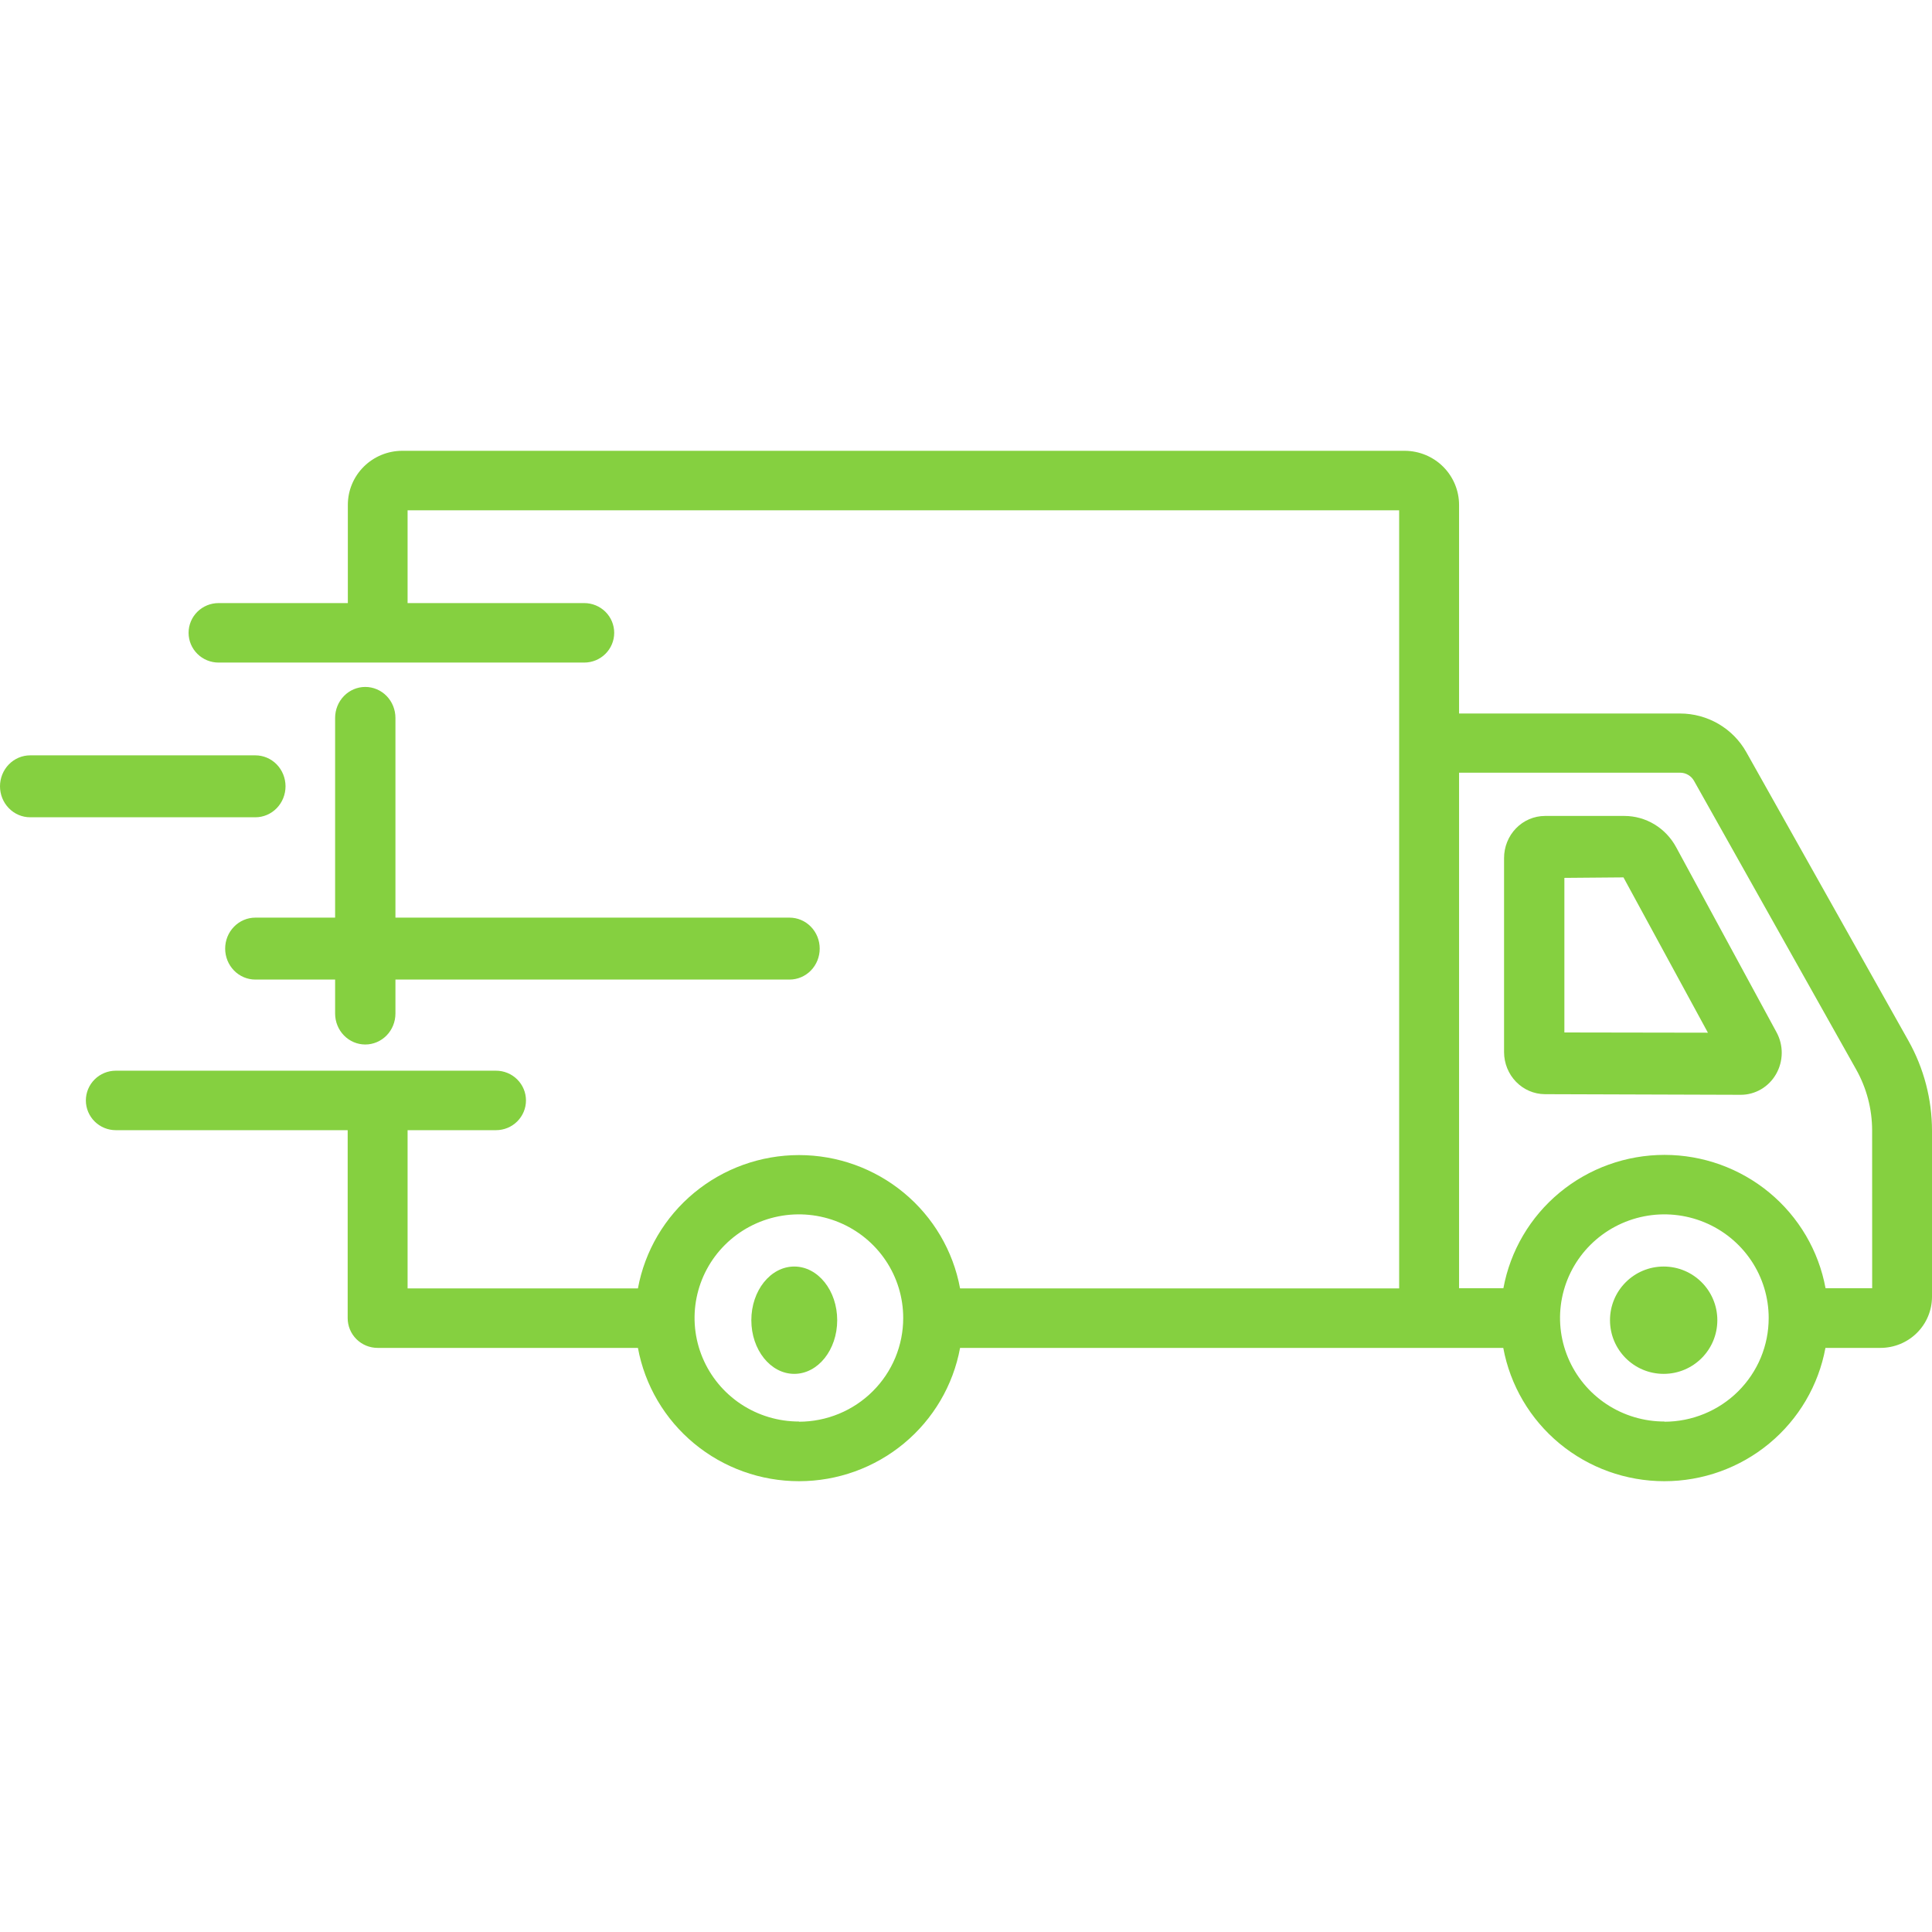 <?xml version="1.0" encoding="UTF-8"?>
<svg xmlns="http://www.w3.org/2000/svg" width="90" height="90" viewBox="0 0 90 90" fill="none">
  <g id="Frame" clip-path="url(#clip0_118_13745)">
    <g id="Group">
      <path id="Vector" d="M88.904 48.486L81.35 35.038C81.043 34.492 80.595 34.037 80.052 33.721C79.509 33.405 78.891 33.238 78.262 33.238H67.969V23.518C67.968 22.852 67.701 22.213 67.228 21.741C66.754 21.269 66.111 21.003 65.44 21H18.74C18.067 21 17.422 21.266 16.947 21.738C16.471 22.21 16.204 22.85 16.204 23.518V28.094H10.181C9.811 28.094 9.456 28.24 9.194 28.499C8.932 28.759 8.785 29.112 8.785 29.479C8.785 29.847 8.932 30.199 9.194 30.459C9.456 30.719 9.811 30.865 10.181 30.865H27.216C27.587 30.865 27.941 30.719 28.203 30.459C28.465 30.199 28.612 29.847 28.612 29.479C28.612 29.112 28.465 28.759 28.203 28.499C27.941 28.24 27.587 28.094 27.216 28.094H18.987V23.771H65.178V60.019H44.724C44.403 58.276 43.476 56.699 42.105 55.565C40.734 54.43 39.006 53.808 37.221 53.808C35.436 53.808 33.707 54.43 32.336 55.565C30.965 56.699 30.038 58.276 29.717 60.019H18.987V52.648H23.106C23.476 52.648 23.831 52.502 24.093 52.242C24.355 51.982 24.502 51.63 24.502 51.263C24.502 50.895 24.355 50.543 24.093 50.283C23.831 50.023 23.476 49.877 23.106 49.877H5.395C5.025 49.877 4.67 50.023 4.409 50.283C4.147 50.543 4 50.895 4 51.263C4 51.63 4.147 51.982 4.409 52.242C4.67 52.502 5.025 52.648 5.395 52.648H16.196V61.404C16.196 61.772 16.343 62.124 16.605 62.384C16.866 62.644 17.221 62.79 17.592 62.79H29.717C30.038 64.533 30.965 66.109 32.336 67.244C33.707 68.379 35.436 69 37.221 69C39.006 69 40.734 68.379 42.105 67.244C43.476 66.109 44.403 64.533 44.724 62.79H70.028C70.35 64.533 71.277 66.109 72.648 67.244C74.019 68.379 75.747 69 77.532 69C79.317 69 81.046 68.379 82.417 67.244C83.788 66.109 84.715 64.533 85.036 62.79H87.598C88.234 62.79 88.845 62.54 89.295 62.094C89.746 61.648 89.999 61.042 90 60.41V52.672C89.999 51.207 89.622 49.766 88.904 48.486ZM37.221 66.22C36.259 66.221 35.319 65.939 34.519 65.41C33.719 64.88 33.096 64.127 32.727 63.245C32.358 62.364 32.261 61.393 32.448 60.457C32.635 59.521 33.097 58.66 33.777 57.985C34.456 57.31 35.322 56.85 36.265 56.663C37.208 56.476 38.185 56.572 39.074 56.937C39.962 57.302 40.721 57.92 41.256 58.714C41.79 59.507 42.075 60.44 42.075 61.395C42.076 62.029 41.951 62.657 41.708 63.243C41.464 63.829 41.107 64.361 40.656 64.81C40.206 65.259 39.67 65.616 39.081 65.859C38.491 66.103 37.859 66.228 37.221 66.229V66.22ZM77.538 66.22C76.576 66.221 75.636 65.939 74.836 65.41C74.036 64.88 73.413 64.127 73.044 63.245C72.675 62.364 72.578 61.393 72.765 60.457C72.952 59.521 73.414 58.66 74.094 57.985C74.773 57.31 75.639 56.85 76.582 56.663C77.525 56.476 78.502 56.572 79.391 56.937C80.279 57.302 81.038 57.92 81.573 58.714C82.107 59.507 82.392 60.44 82.392 61.395C82.393 62.029 82.268 62.657 82.025 63.244C81.781 63.83 81.423 64.363 80.972 64.812C80.521 65.261 79.985 65.617 79.395 65.86C78.805 66.103 78.173 66.229 77.534 66.229L77.538 66.22ZM87.213 60.01H85.041C84.72 58.266 83.793 56.69 82.422 55.555C81.051 54.421 79.323 53.799 77.538 53.799C75.753 53.799 74.024 54.421 72.653 55.555C71.282 56.69 70.355 58.266 70.034 60.01H67.969V35.995H78.262C78.394 35.994 78.525 36.029 78.639 36.096C78.754 36.163 78.848 36.258 78.913 36.373L86.467 49.82C86.954 50.687 87.21 51.664 87.211 52.657L87.213 60.01Z" fill="#85D040"></path>
      <path id="Vector_2" d="M78.078 39.46C77.839 39.021 77.49 38.655 77.068 38.4C76.645 38.145 76.164 38.011 75.674 38.01H71.969C71.718 38.011 71.47 38.062 71.238 38.161C71.007 38.26 70.797 38.405 70.62 38.588C70.443 38.77 70.303 38.987 70.208 39.225C70.113 39.463 70.064 39.718 70.065 39.976V49.015C70.067 49.532 70.267 50.027 70.622 50.393C70.977 50.759 71.458 50.967 71.961 50.971L81.094 51C81.426 51 81.752 50.911 82.041 50.741C82.329 50.572 82.569 50.328 82.737 50.034C82.905 49.74 82.996 49.406 83 49.065C83.004 48.724 82.921 48.388 82.759 48.09L78.078 39.46ZM72.875 48.096V40.895L75.627 40.872L79.561 48.107L72.875 48.096ZM17.016 32C16.643 32 16.286 32.152 16.023 32.422C15.759 32.693 15.611 33.06 15.611 33.443V42.747H11.894C11.522 42.747 11.164 42.899 10.901 43.17C10.637 43.44 10.489 43.807 10.489 44.19C10.489 44.572 10.637 44.939 10.901 45.21C11.164 45.48 11.522 45.632 11.894 45.632H15.611V47.215C15.611 47.598 15.759 47.965 16.023 48.235C16.286 48.505 16.643 48.657 17.016 48.657C17.389 48.657 17.746 48.505 18.01 48.235C18.273 47.965 18.421 47.598 18.421 47.215V45.632H36.781C37.153 45.632 37.511 45.48 37.774 45.21C38.038 44.939 38.185 44.572 38.185 44.19C38.185 43.807 38.038 43.44 37.774 43.17C37.511 42.899 37.153 42.747 36.781 42.747H18.421V33.443C18.421 33.06 18.273 32.693 18.01 32.422C17.746 32.152 17.389 32 17.016 32ZM13.301 36.629C13.301 36.247 13.153 35.88 12.89 35.609C12.626 35.339 12.269 35.187 11.896 35.187H1.405C1.032 35.187 0.675 35.339 0.412 35.609C0.148 35.88 0 36.247 0 36.629C0 37.012 0.148 37.379 0.412 37.649C0.675 37.92 1.032 38.072 1.405 38.072H11.896C12.269 38.072 12.626 37.92 12.89 37.649C13.153 37.379 13.301 37.012 13.301 36.629Z" fill="#85D040"></path>
      <path id="Vector_3" d="M37 64C38.105 64 39 62.881 39 61.5C39 60.119 38.105 59 37 59C35.895 59 35 60.119 35 61.5C35 62.881 35.895 64 37 64Z" fill="#85D040"></path>
      <path id="Vector_4" d="M77.5 64C78.881 64 80 62.881 80 61.5C80 60.119 78.881 59 77.5 59C76.119 59 75 60.119 75 61.5C75 62.881 76.119 64 77.5 64Z" fill="#85D040"></path>
    </g>
  </g>
  <defs>
    <clipPath id="clip0_118_13745">
      <rect width="90" height="90" fill="white"></rect>
    </clipPath>
  </defs>
</svg>
